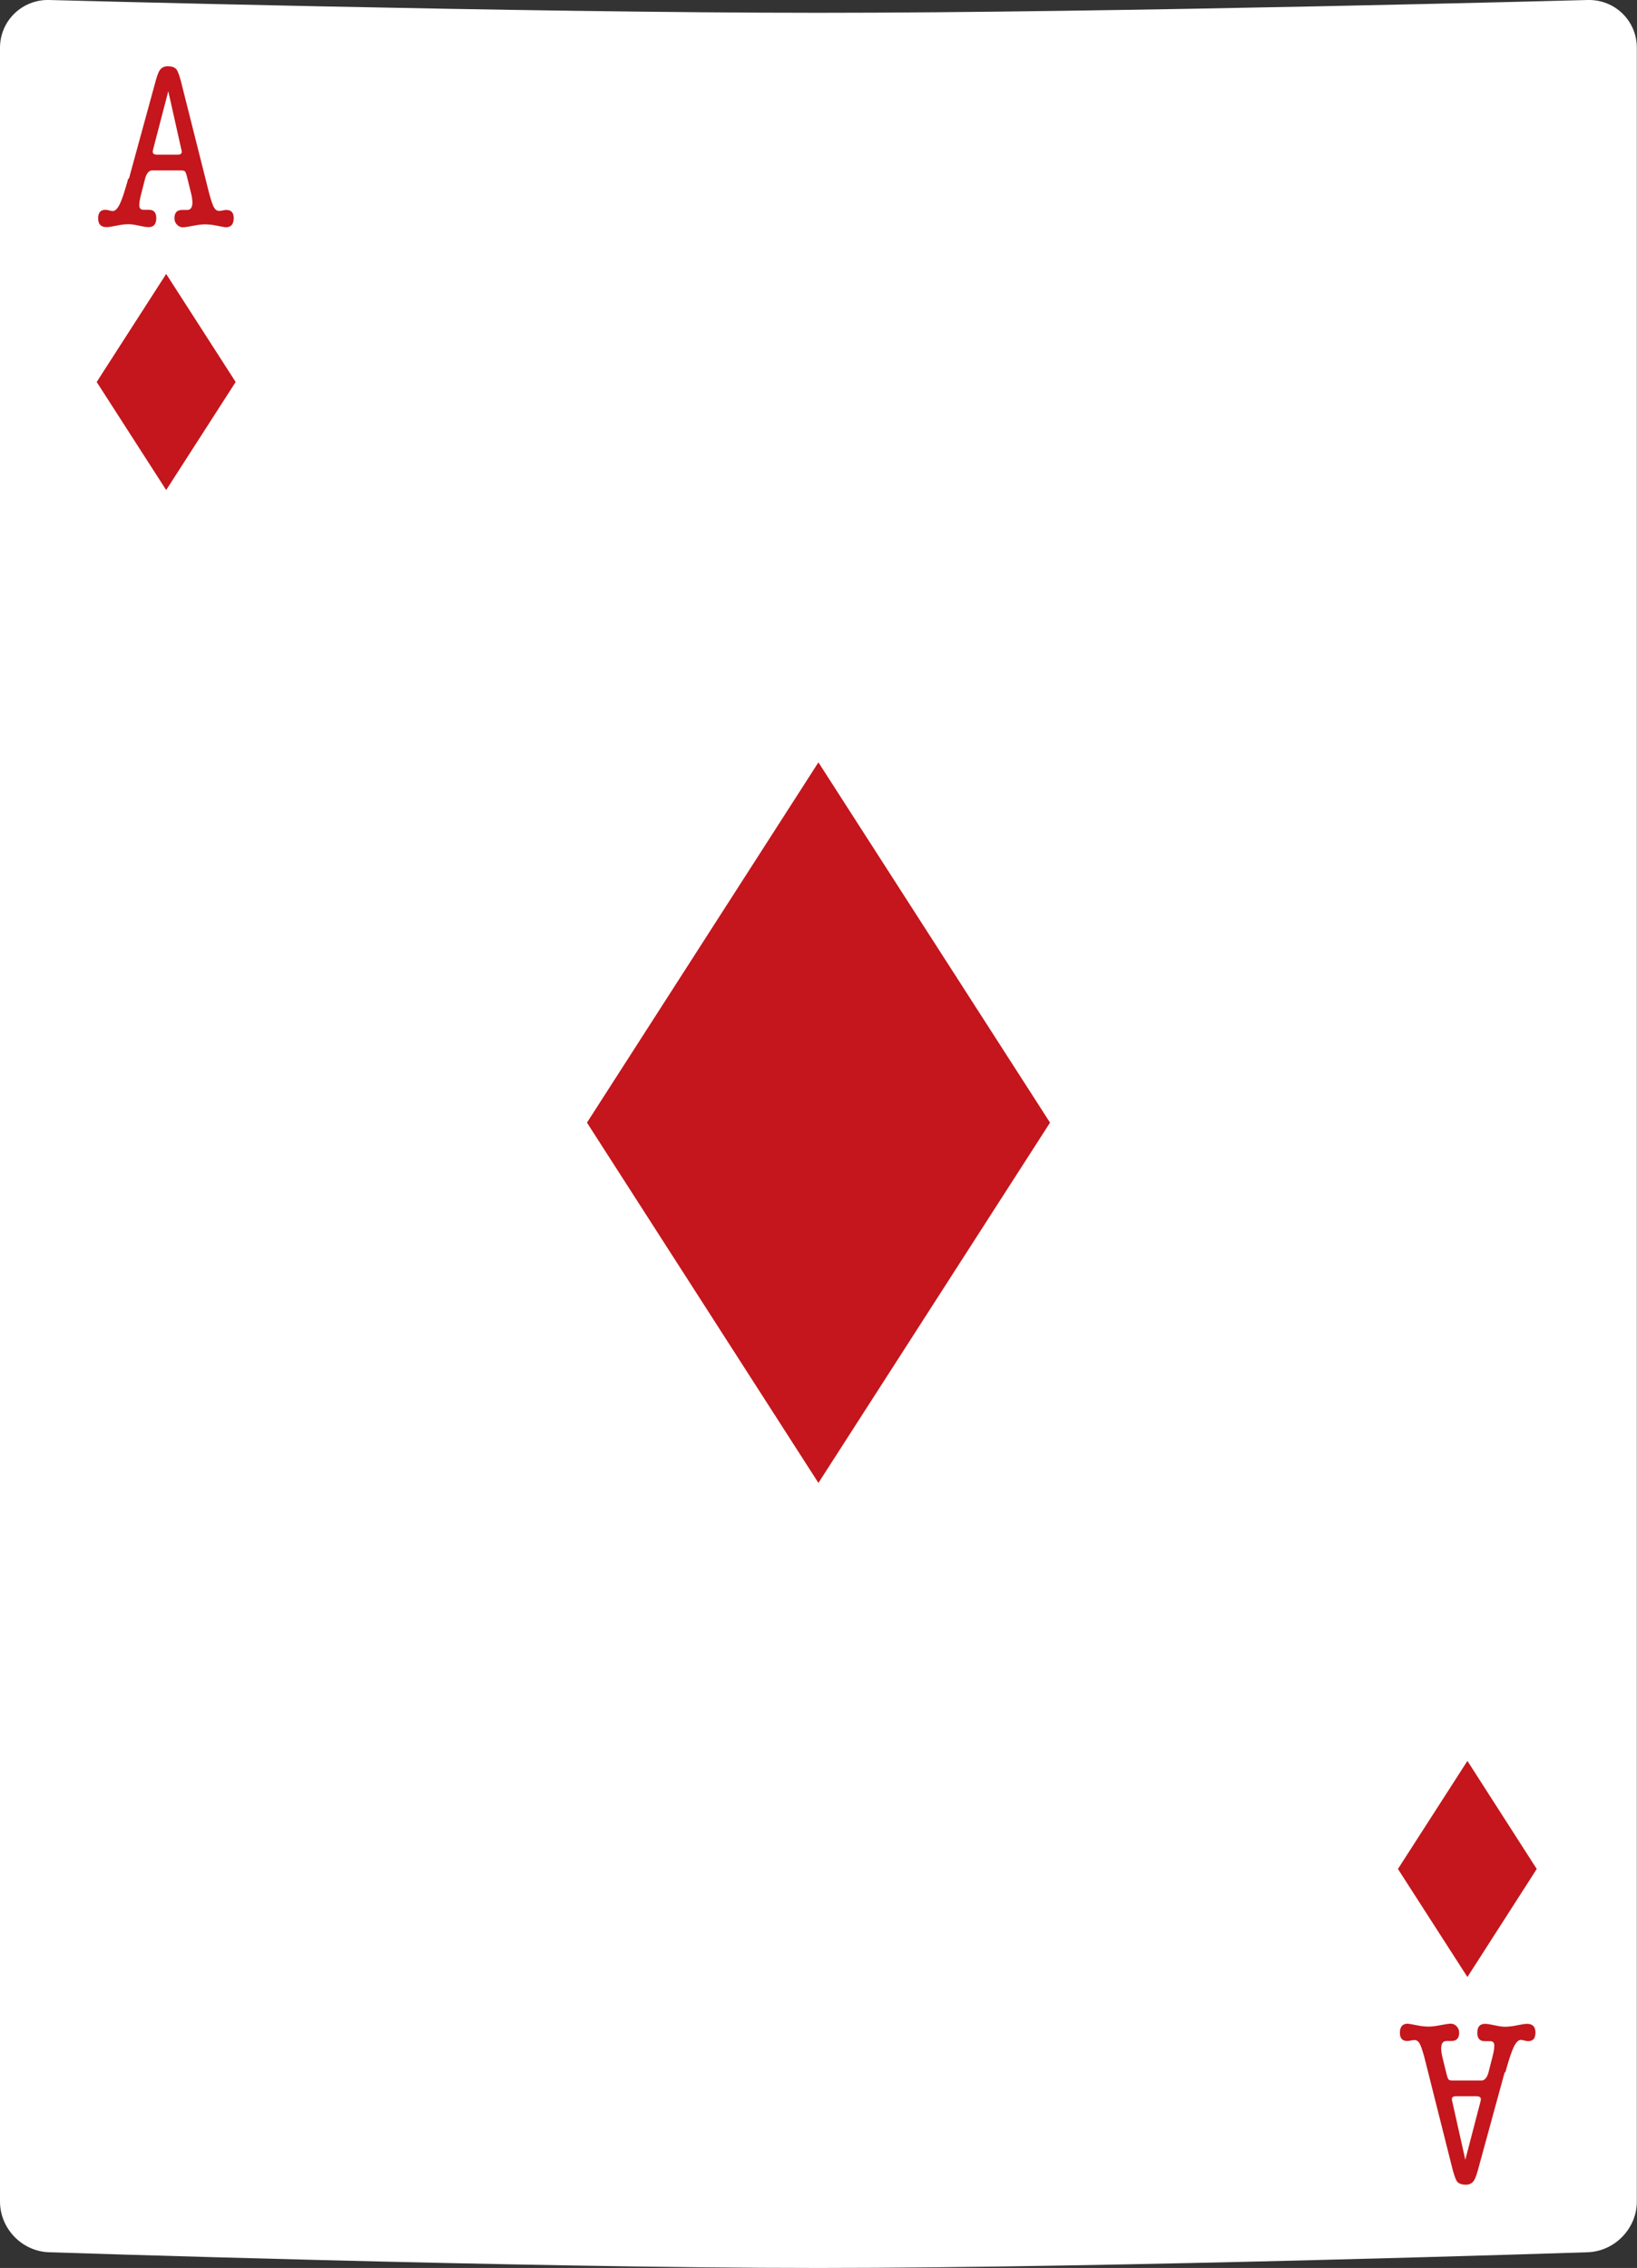 <?xml version="1.0" encoding="UTF-8"?><svg id="Layer_2" xmlns="http://www.w3.org/2000/svg" viewBox="0 0 101.07 140"><rect x="0" y="0" width="101.07" height="140" fill="#333333" stroke="none"/><defs><style>.cls-1{fill:#fff;}.cls-2{fill:#c4161c;}</style></defs><g id="cards"><g><path class="cls-1" d="M98.04,0s-29.21,.79-47.5,.79S3.03,0,3.03,0C1.37-.04,0,1.28,0,2.95V135.9c0,1.67,1.36,3.08,3.03,3.13,0,0,29.21,.97,47.5,.97s47.5-.97,47.5-.97c1.67-.06,3.03-1.47,3.03-3.13V2.95c0-1.67-1.36-2.99-3.03-2.95Z"/><polygon class="cls-2" points="50.53 47.06 36.24 69.3 50.53 91.54 64.83 69.3 50.53 47.06"/><polygon class="cls-2" points="10.26 16.91 5.97 23.58 10.26 30.25 14.55 23.58 10.26 16.91"/><path class="cls-2" d="M7.96,11.03l1.68-6.14c.09-.29,.16-.47,.22-.55,.11-.16,.27-.25,.49-.25,.27,0,.45,.07,.55,.2,.1,.13,.22,.49,.36,1.08l1.67,6.63c.12,.42,.21,.69,.29,.82,.08,.13,.18,.2,.32,.2,.04,0,.13-.01,.26-.04,.03,0,.06,0,.1-.02h.07c.31,0,.46,.17,.46,.5,0,.38-.16,.57-.49,.57-.04,0-.26-.04-.67-.12-.2-.04-.42-.06-.64-.06-.17,0-.41,.03-.72,.09-.3,.06-.51,.09-.62,.09-.14,0-.26-.05-.36-.16-.11-.11-.16-.24-.16-.4,0-.34,.16-.51,.48-.51h.3c.22,0,.33-.15,.33-.46,0-.16-.03-.36-.09-.6l-.26-1.05c-.04-.15-.08-.24-.12-.28-.04-.03-.12-.05-.25-.05h-1.76c-.2,0-.35,.17-.44,.5l-.26,1.02c-.07,.27-.1,.48-.1,.64,0,.18,.09,.27,.26,.27h.33c.31,0,.46,.17,.46,.52,0,.37-.16,.55-.48,.55-.13,0-.32-.03-.59-.09-.27-.06-.48-.09-.64-.09-.21,0-.46,.03-.75,.09-.29,.06-.49,.09-.61,.09-.35,0-.52-.18-.52-.54s.15-.53,.45-.53c.06,0,.14,.01,.23,.04,.1,.02,.17,.04,.22,.04,.15,0,.3-.15,.44-.44,.14-.29,.31-.81,.52-1.57Zm3.23-1.83l-.8-3.57-.93,3.57c-.02,.08-.03,.13-.03,.16,0,.13,.09,.19,.28,.19h1.26c.16,0,.25-.06,.25-.17,0-.03,0-.09-.03-.17Z"/><polygon class="cls-2" points="90.6 122.04 94.88 115.37 90.6 108.7 86.31 115.37 90.6 122.04"/><path class="cls-2" d="M92.9,127.92l-1.68,6.14c-.09,.29-.16,.47-.22,.55-.11,.16-.27,.25-.49,.25-.27,0-.45-.07-.55-.2-.1-.13-.22-.49-.36-1.08l-1.67-6.63c-.12-.42-.21-.69-.29-.82-.08-.13-.18-.2-.32-.2-.04,0-.13,.01-.26,.04-.03,0-.06,0-.1,.02h-.07c-.31,0-.46-.17-.46-.5,0-.38,.16-.57,.49-.57,.04,0,.26,.04,.67,.12,.2,.04,.42,.06,.64,.06,.17,0,.41-.03,.72-.09,.3-.06,.51-.09,.62-.09,.14,0,.26,.05,.36,.16,.11,.11,.16,.24,.16,.4,0,.34-.16,.51-.48,.51h-.3c-.22,0-.33,.15-.33,.46,0,.16,.03,.36,.09,.6l.26,1.05c.04,.15,.08,.24,.12,.28,.04,.03,.12,.05,.25,.05h1.76c.2,0,.35-.17,.44-.5l.26-1.02c.07-.27,.1-.48,.1-.64,0-.18-.09-.27-.26-.27h-.33c-.31,0-.46-.17-.46-.52,0-.37,.16-.55,.48-.55,.13,0,.32,.03,.59,.09,.27,.06,.48,.09,.64,.09,.21,0,.46-.03,.75-.09,.29-.06,.49-.09,.61-.09,.35,0,.52,.18,.52,.54s-.15,.53-.45,.53c-.06,0-.14-.01-.23-.04-.1-.02-.17-.04-.22-.04-.15,0-.3,.15-.44,.44-.14,.29-.31,.81-.52,1.57Zm-3.23,1.83l.8,3.57,.93-3.57c.02-.08,.03-.13,.03-.16,0-.13-.09-.19-.28-.19h-1.26c-.16,0-.25,.06-.25,.17,0,.03,0,.09,.03,.17Z"/></g></g></svg>